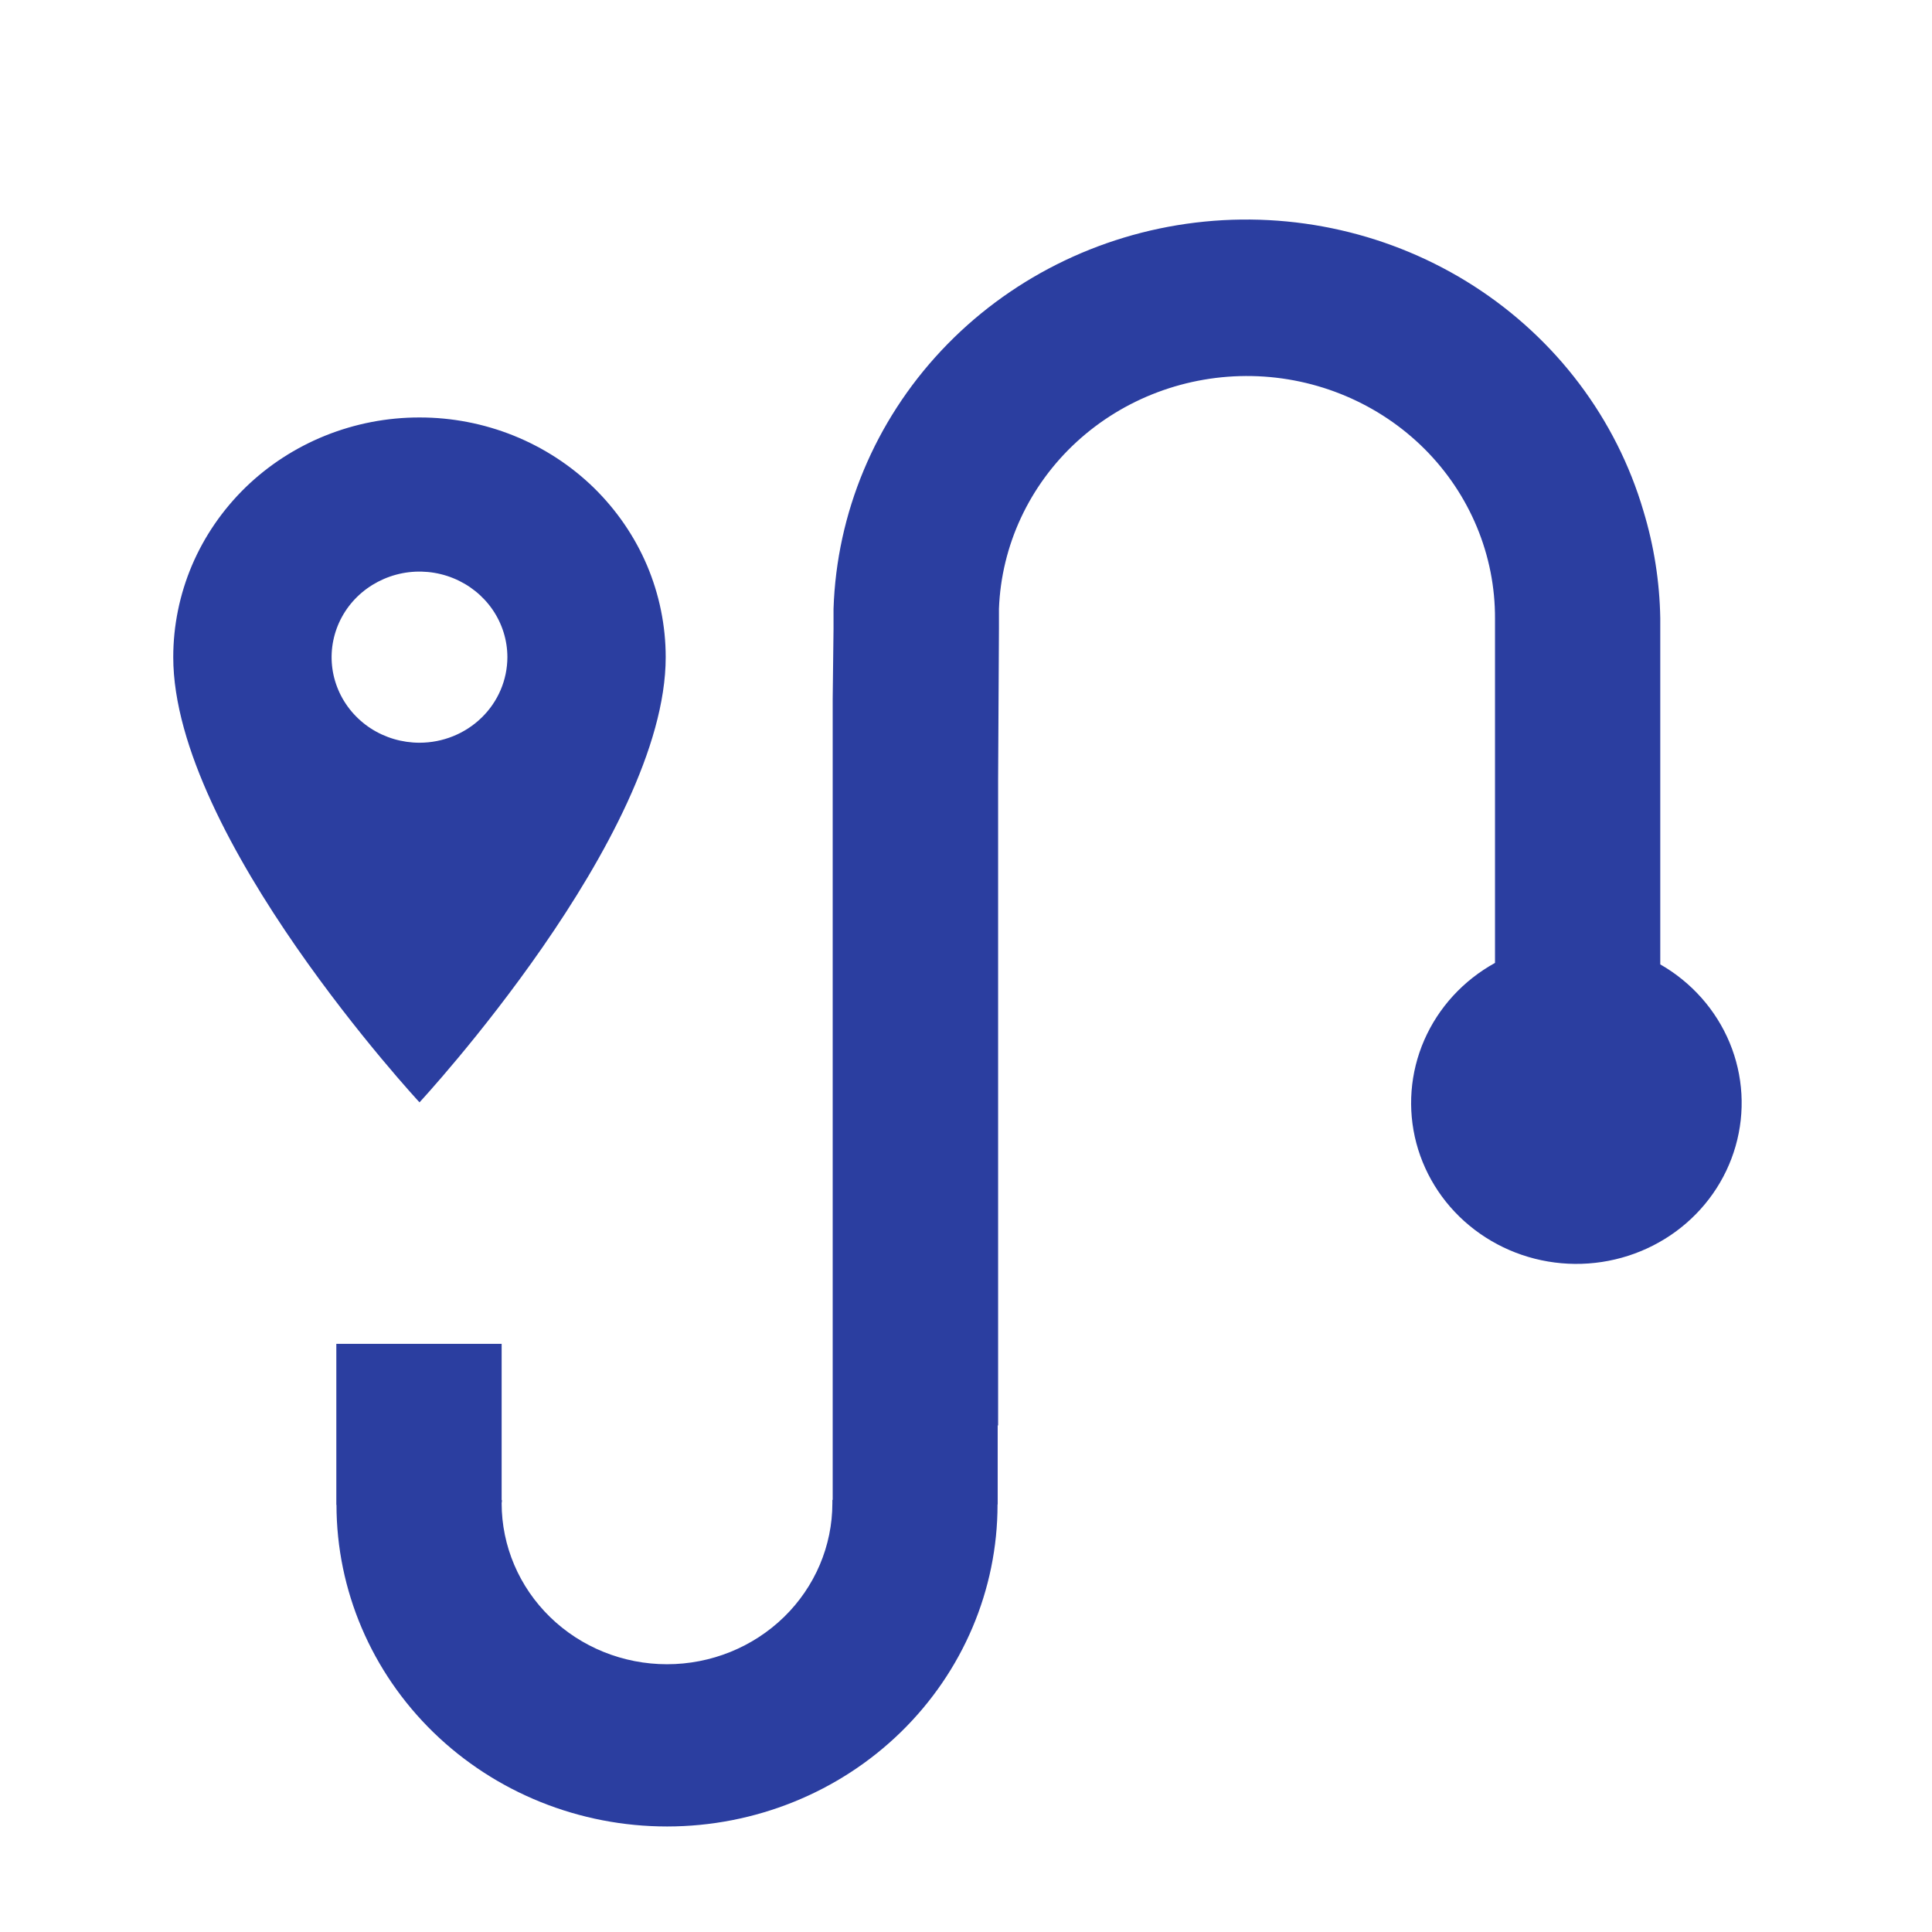 <svg width="37" height="37" viewBox="0 0 37 37" fill="none" xmlns="http://www.w3.org/2000/svg">
<path d="M8.034 7.995C7.414 7.994 6.801 8.113 6.229 8.343C5.656 8.574 5.136 8.912 4.698 9.338C4.261 9.765 3.913 10.271 3.676 10.828C3.44 11.385 3.318 11.983 3.318 12.586C3.318 16.028 8.034 21.111 8.034 21.111C8.034 21.111 12.749 16.028 12.749 12.586C12.749 11.983 12.627 11.385 12.391 10.828C12.154 10.271 11.806 9.765 11.369 9.338C10.931 8.912 10.411 8.574 9.838 8.343C9.266 8.113 8.653 7.994 8.034 7.995ZM8.034 14.224C7.701 14.224 7.375 14.128 7.098 13.948C6.822 13.768 6.606 13.512 6.479 13.213C6.351 12.913 6.318 12.584 6.383 12.266C6.448 11.948 6.608 11.656 6.843 11.427C7.079 11.198 7.379 11.042 7.705 10.978C8.032 10.915 8.37 10.947 8.678 11.072C8.985 11.196 9.248 11.406 9.433 11.675C9.618 11.945 9.717 12.261 9.717 12.586C9.716 13.02 9.539 13.437 9.223 13.744C8.908 14.051 8.48 14.224 8.034 14.224ZM31.796 18.469V11.839C31.784 11.143 31.676 10.452 31.473 9.784C30.954 8.02 29.804 6.494 28.231 5.481C26.658 4.469 24.766 4.037 22.895 4.263C21.024 4.489 19.297 5.359 18.026 6.715C16.755 8.071 16.023 9.824 15.963 11.659V12.041L15.947 13.383V28.725H15.941V28.788C15.941 29.606 15.607 30.391 15.013 30.969C14.419 31.547 13.614 31.872 12.774 31.872C11.934 31.872 11.129 31.547 10.535 30.969C9.941 30.391 9.607 29.606 9.607 28.788L9.614 28.732H9.607V25.736H6.441V28.819H6.444C6.445 30.454 7.113 32.021 8.301 33.177C9.489 34.332 11.099 34.98 12.778 34.979C14.457 34.978 16.067 34.328 17.253 33.171C18.439 32.014 19.105 30.446 19.104 28.812H19.107V27.298H19.115V14.924L19.131 12.041V11.661C19.176 10.447 19.71 9.299 20.616 8.465C21.523 7.631 22.73 7.178 23.977 7.202C25.224 7.227 26.411 7.729 27.282 8.598C28.152 9.468 28.637 10.636 28.631 11.85V18.441C28.025 18.775 27.549 19.294 27.276 19.919C27.004 20.543 26.951 21.238 27.125 21.894C27.3 22.551 27.692 23.134 28.241 23.551C28.79 23.969 29.465 24.199 30.161 24.205C30.858 24.211 31.537 23.993 32.094 23.585C32.65 23.177 33.053 22.602 33.239 21.948C33.426 21.294 33.386 20.599 33.125 19.97C32.864 19.341 32.396 18.813 31.796 18.469Z" fill="#2B3EA0"/>
</svg>
